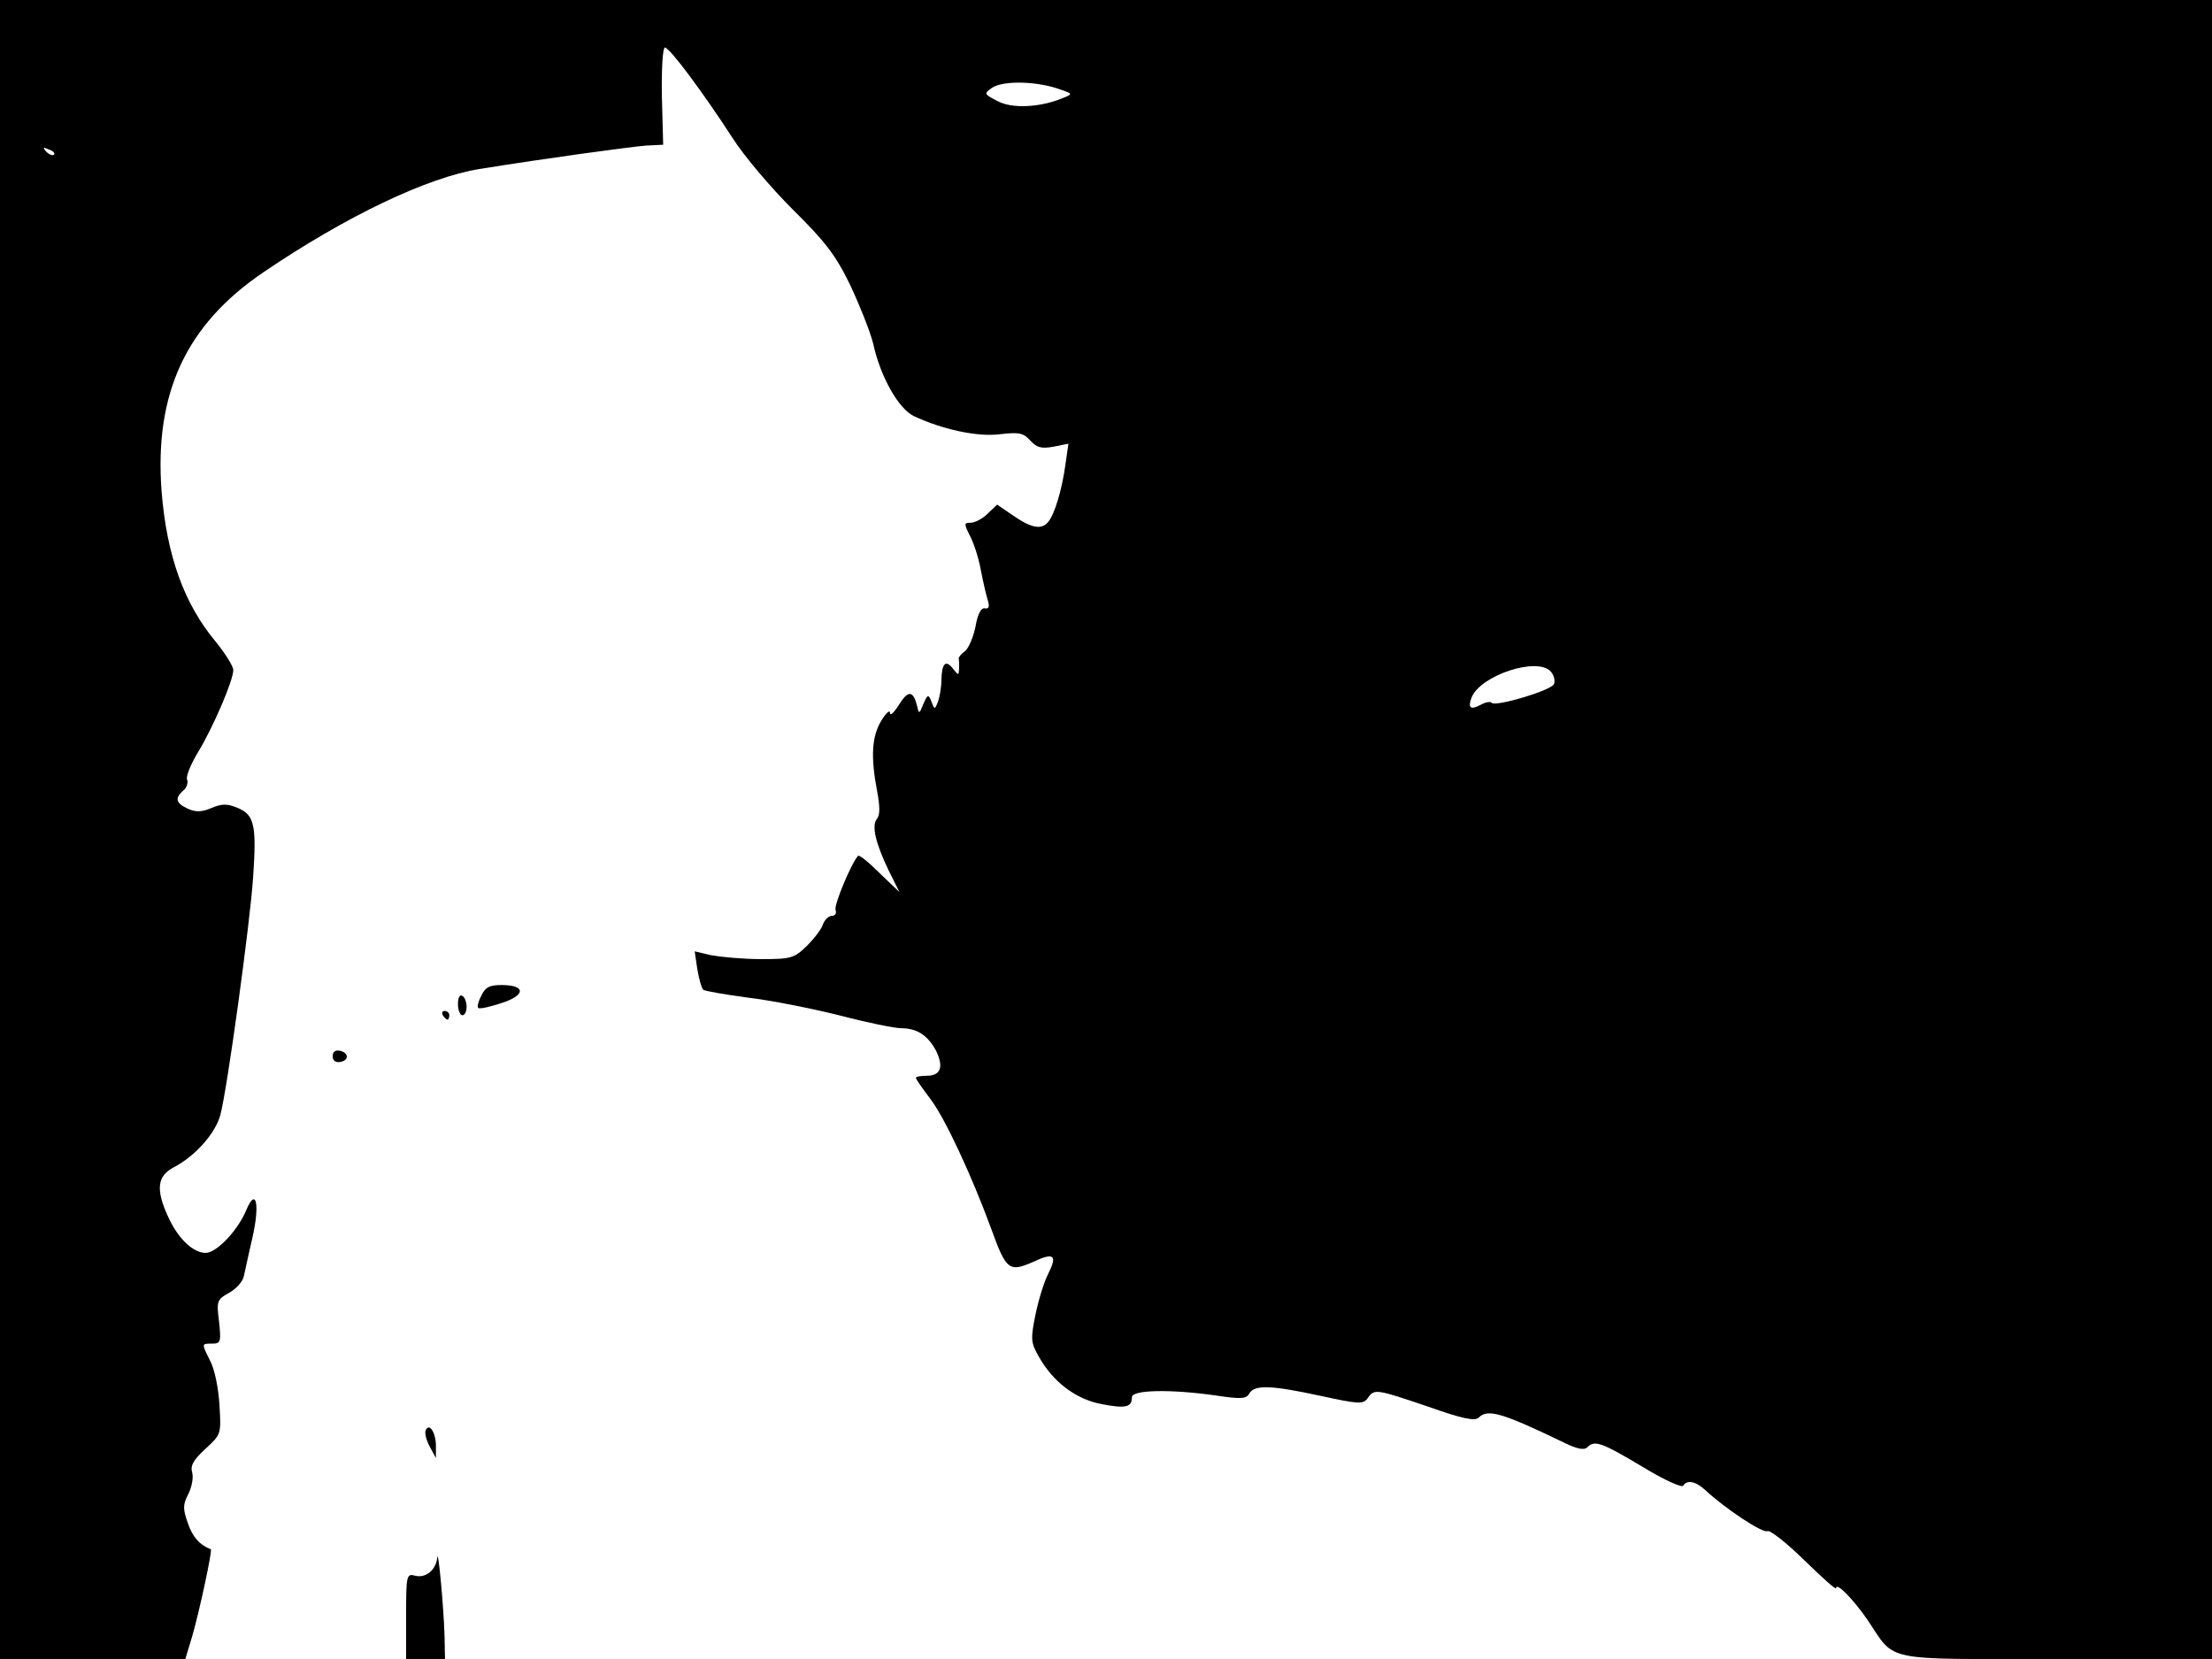<svg xmlns="http://www.w3.org/2000/svg" width="682.667" height="512" version="1.0" viewBox="0 0 512 384"><path d="M0 192v192h42.9l1.6-5.3c1.7-5.9 4.7-19.9 4.3-20.1-2.6-1-4.2-2.8-5.3-6-1.2-3.4-1.2-4.3.1-6.8.8-1.6 1.2-3.8.9-4.9-.5-1.6.2-2.9 3-5.5 3.7-3.4 3.7-3.4 3.3-10.1-.2-3.8-1.1-8.3-2.1-10.2-2.1-4.2-2.1-4.1.4-4.1 2 0 2.1-.4 1.6-5.1-.6-4.8-.5-5.1 2.4-6.7 1.6-.9 3.1-2.6 3.3-3.7.3-1.1 1.1-5.1 2-8.9 1.8-7.8.9-12-1.4-6.5-2 4.8-6.9 9.9-9.4 9.9-2.9 0-6.4-3.3-8.7-8.4-2.9-6.3-2.5-9.4 1.3-11.4 5-2.6 9.6-7.8 10.8-12.1 1.6-6 6.9-44.5 7.6-55.2.8-11.9.3-14.3-3.6-15.9-2.4-1-3.6-1-6 0-2.3 1-3.7 1-5.5.2-2.8-1.3-3.1-2.4-1.1-4.2.8-.6 1.2-1.8.9-2.6-.3-.7.9-3.6 2.6-6.4 3.4-5.6 8.1-16.5 8.1-18.9 0-.9-1.9-3.9-4.1-6.6-7.3-8.8-11.3-19.8-12.5-34.8C35.7 91.1 43 75.2 61 63c19-12.9 38-22 50.1-23.9 15.5-2.5 34.7-5.1 38.4-5.4l4-.2-.3-11.3c-.1-6.3.2-11.2.7-11.2 1.1 0 8.9 10.5 15.7 21 2.6 4.1 8.9 11.5 13.9 16.5 7.5 7.4 9.9 10.5 13.3 17.5 2.2 4.7 4.6 10.7 5.3 13.5 1.7 7.8 5.9 15.1 9.4 16.8 6.6 3.1 14.8 4.9 20 4.2 4.4-.5 5.4-.3 7 1.5 1.5 1.6 2.5 1.9 5.3 1.4l3.5-.7-.7 4.9c-.8 5.8-2.5 11.4-3.9 13.1-1.5 2-3.9 1.6-8.1-1.3l-3.8-2.6-2.2 2.1c-1.2 1.2-3 2.1-3.9 2.1-1.6 0-1.6.2-.2 3 .9 1.7 2 5.1 2.5 7.8.5 2.6 1.2 5.7 1.6 7 .5 1.6.3 2.2-.6 2s-1.7 1.3-2.2 4.2c-.5 2.5-1.6 5-2.4 5.7-.9.6-1.5 1.4-1.5 1.7.1.3.1 1.4.1 2.3-.1 1.7-.1 1.7-1.4.1-1.7-2.2-2.6-1.3-2.7 2.6 0 1.7-.4 4-.8 5-.7 1.9-.8 1.9-1.5 0-.7-1.8-.9-1.7-1.9.6-.9 2.3-1 2.3-1.4.5-.9-3.7-2.1-3.8-4.2-.4-1.2 1.9-2.1 2.7-2.1 1.9s-.9 0-2 1.8c-2.2 3.6-2.5 8.3-1 16.2.7 3.6.7 5.7 0 6.5-1.3 1.6-.4 5.5 2.7 12l2.5 5-4.6-4.4c-2.5-2.5-4.7-4.3-5-4-1.6 1.8-5.6 11.4-5.2 12.5.3.8-.1 1.4-.9 1.4-.7 0-1.6.9-2 1.9-.3 1.1-2 3.3-3.7 5-3 2.9-3.6 3.1-10.7 3.1-4.2 0-9.3-.5-11.5-.9l-3.8-.9.6 4.1c.4 2.3 1 4.5 1.4 4.8s5 1.1 10.2 1.8c5.2.6 14.8 2.5 21.2 4.1 6.5 1.7 12.9 3 14.4 3 3.6 0 6.1 1.6 8 5.1 1.9 3.8 1.2 5.9-2.1 5.9-1.4 0-2.5.2-2.5.5s1.5 2.4 3.3 4.8c3.4 4.4 9.7 18 14.2 30.3 3.4 9.4 4.1 9.9 9.6 7.5 4.9-2.3 5.7-1.6 3.5 2.8-.9 1.7-2.2 5.9-2.9 9.3-1.2 5.8-1.1 6.6.8 9.9 3.2 5.7 8.5 9.8 14.5 10.9 5.6 1.1 7 .7 7-1.6 0-1.7 8.8-1.9 19.4-.4 5.9.9 7.1.8 7.8-.5 1.2-2 5-1.9 16.5.6 8.8 1.9 9.8 2 10.9.5 1.5-2.2 1.9-2.1 14 2 7.9 2.8 10.8 3.4 11.7 2.5 2.1-2.1 5.6-1 20.1 6 2.7 1.3 4.3 1.6 5 .9 1.7-1.7 3.2-1.2 12.6 4.4 4.9 3 9.2 5 9.6 4.5.8-1.4 2.8-1.1 5 .9 4.7 4.4 13.5 10.2 14.5 9.6.6-.3 4.4 2.7 8.5 6.7s7.4 7 7.4 6.5c0-1.5 4 2.6 7.3 7.4 6.6 9.8 2.9 9 43.8 9H512V0H0zM244.5 20.4c3.9 1.3 4 1.3 1.5 2.3-5.3 2.2-11.8 2.5-15.1.7-3.1-1.6-3.2-1.7-1.4-3 2.3-1.7 9.6-1.7 15 0m-232 15.4c-.3.3-1.1 0-1.8-.7-.9-1-.8-1.1.6-.5 1 .3 1.5.9 1.2 1.2M359 155.5c.7.8 1 2.1.7 2.8-.5 1.5-13.4 5.3-14.4 4.4-.3-.4-1.4-.2-2.5.4-2.4 1.3-3.1.8-2.2-1.6 2-5.2 15.4-9.6 18.4-6"/><path d="M111.4 230.5c-.7 1.3-1 2.6-.7 2.8.2.3 2.6-.2 5.3-1.1 5.7-1.8 5.8-4.2.1-4.2-2.8 0-3.8.5-4.7 2.5m-5.4 1.9c0 1.4.5 2.6 1 2.6.6 0 1-.9 1-1.9 0-1.1-.4-2.3-1-2.6-.6-.4-1 .5-1 1.9m-3.5 2.6c.3.5.8 1 1.1 1 .2 0 .4-.5.4-1 0-.6-.5-1-1.1-1-.5 0-.7.4-.4 1M77 244.5c0 1 .7 1.5 1.8 1.3 2.1-.4 1.9-2.2-.2-2.6-1-.2-1.6.3-1.6 1.3m21.6 86.4c-.4.6 0 2.3.8 3.8l1.5 2.8V335c.1-3.1-1.4-5.7-2.3-4.1m2.6 29.7c-.3 2.8-2.7 4.8-5.2 4.1-1.9-.5-2 0-2 9.4v9.9h9l-.1-5.3c-.2-6.8-1.5-20.8-1.7-18.1"/></svg>